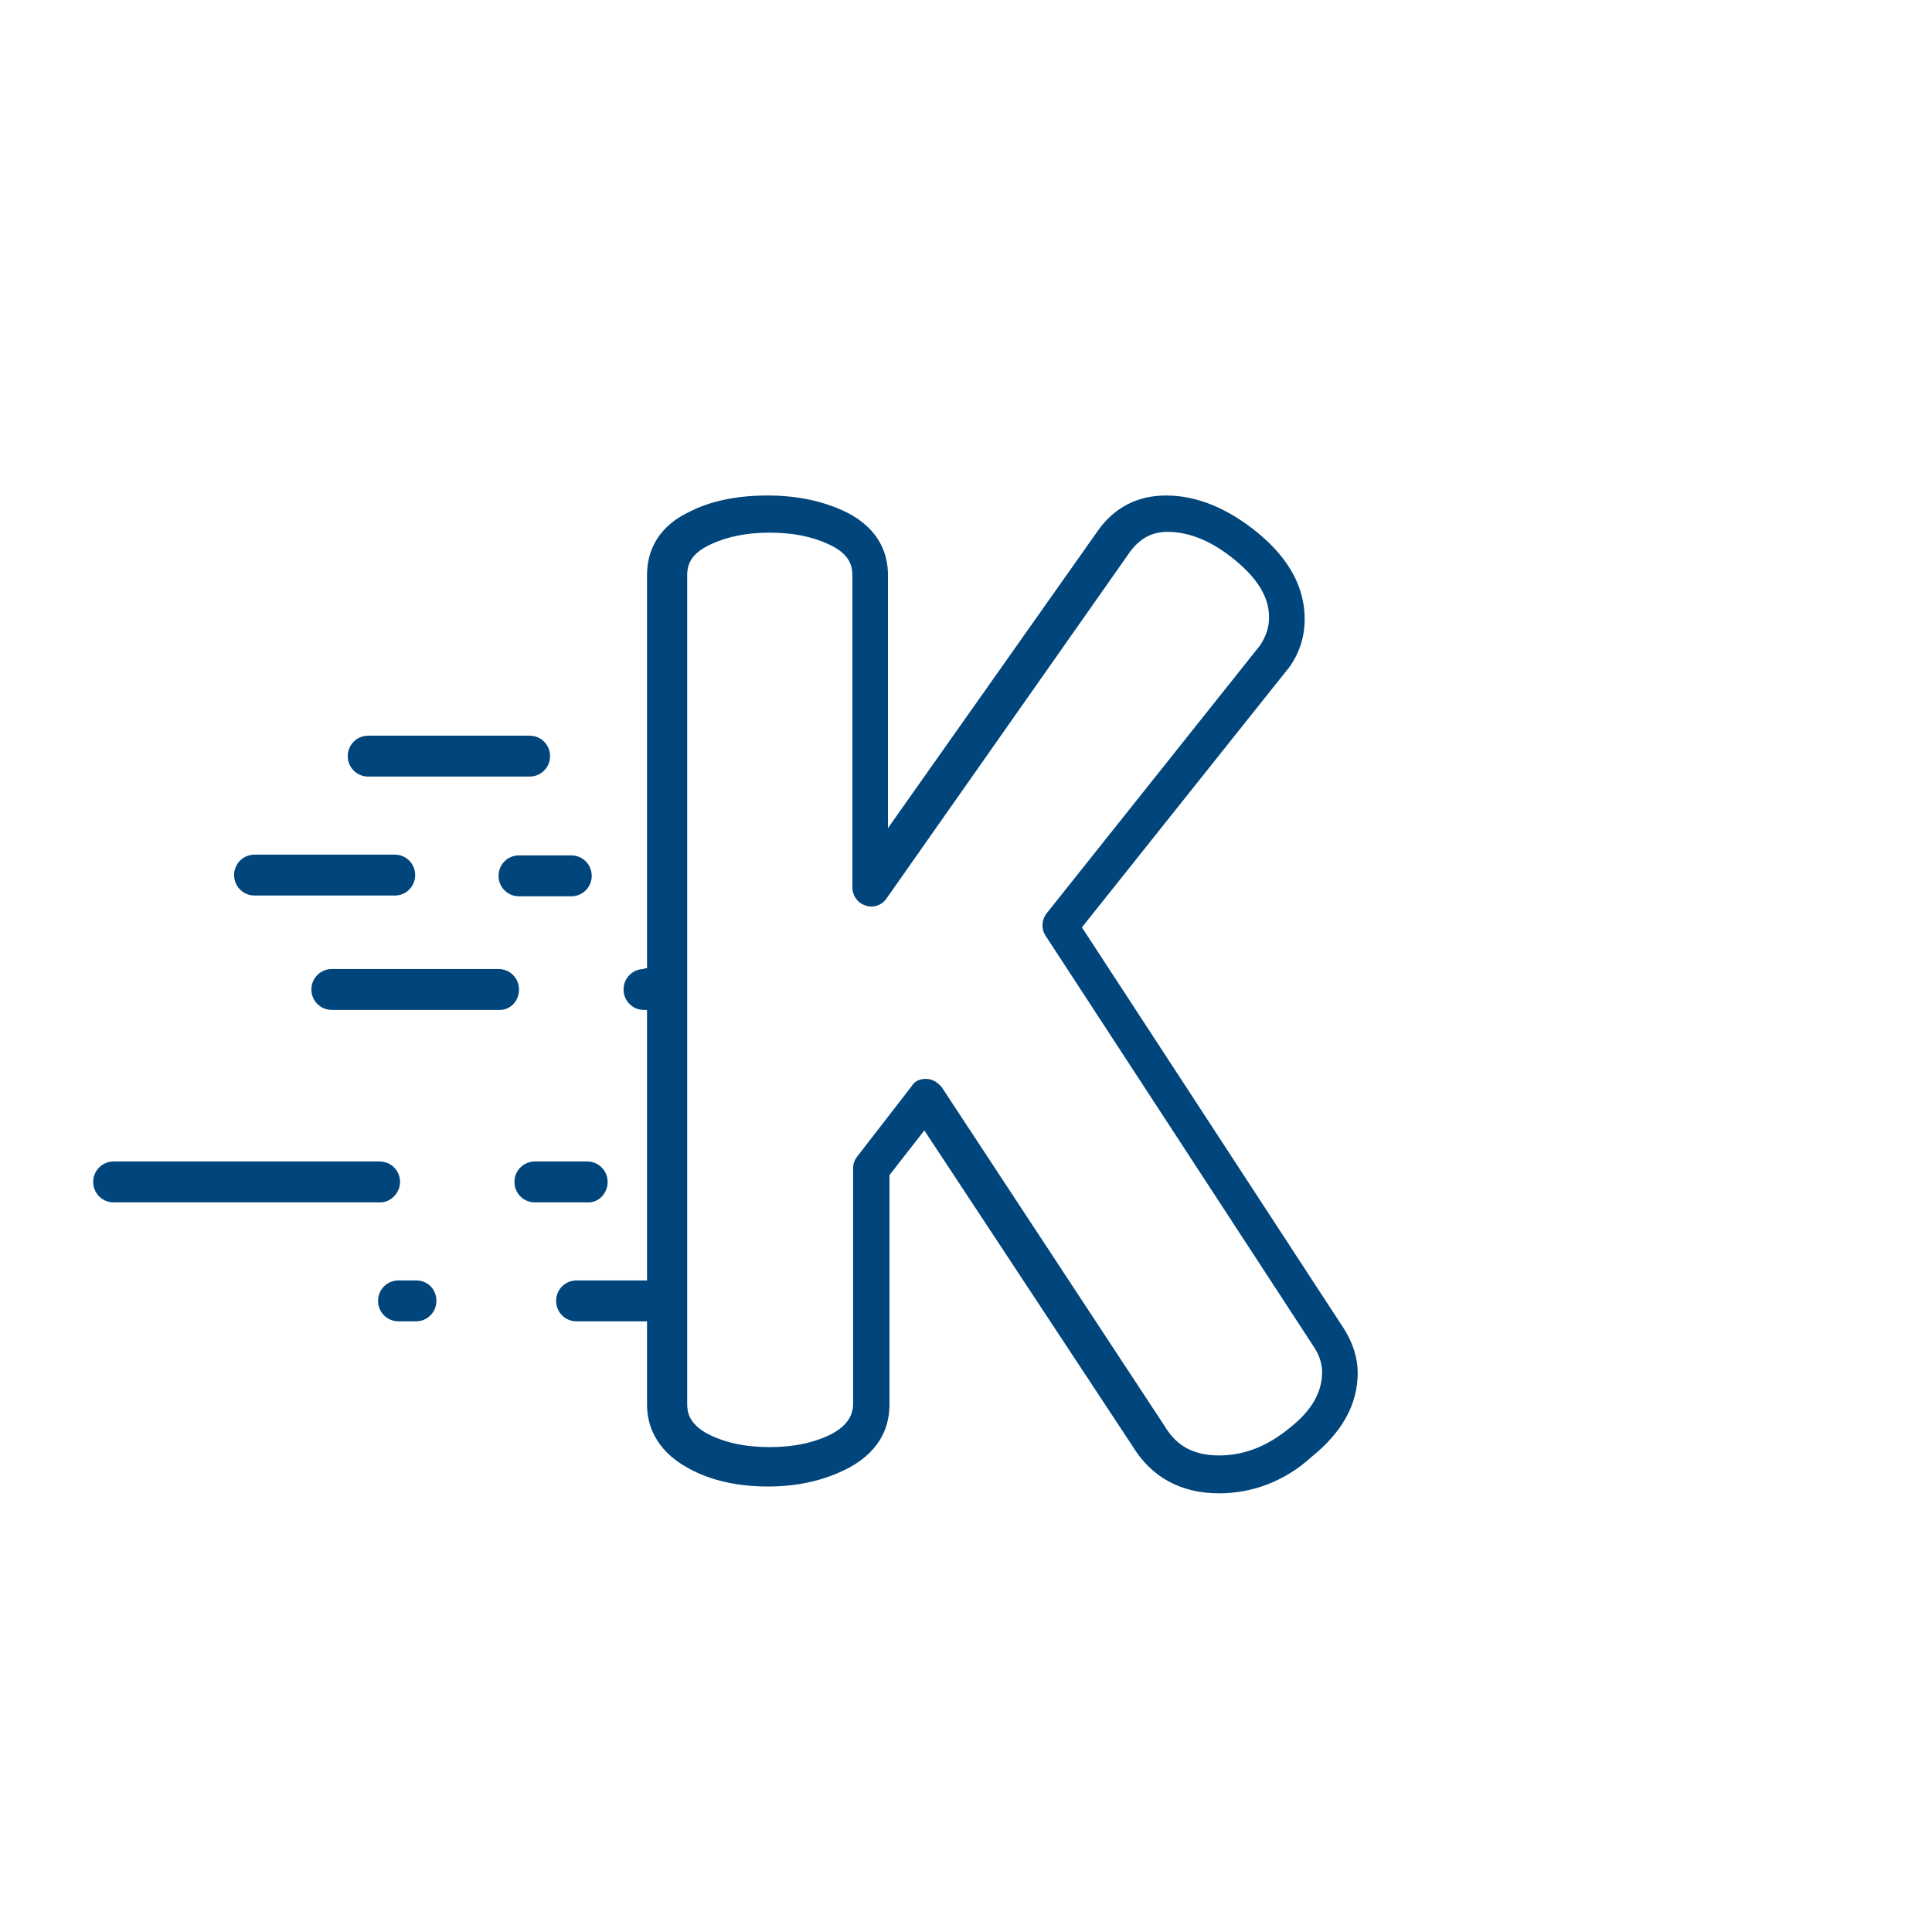 <?xml version="1.0" encoding="utf-8"?>
<!-- Generator: Adobe Illustrator 18.0.0, SVG Export Plug-In . SVG Version: 6.00 Build 0)  -->
<!DOCTYPE svg PUBLIC "-//W3C//DTD SVG 1.1//EN" "http://www.w3.org/Graphics/SVG/1.1/DTD/svg11.dtd">
<svg version="1.1" id="abc" xmlns="http://www.w3.org/2000/svg" xmlns:xlink="http://www.w3.org/1999/xlink" x="0px" y="0px"
	 width="255px" height="255px" viewBox="0 0 255 255" enable-background="new 0 0 255 255" xml:space="preserve">
<path fill="#00457C" d="M160.9,197.1c-5,0-8.9-2.1-11.4-6.2L122,149.2l-4.6,5.9v30.3c0,2.5-0.9,5.9-5.3,8.3c-3,1.6-6.6,2.5-10.7,2.5
	c-4.1,0-7.7-0.8-10.7-2.5c-4.3-2.4-5.3-5.8-5.3-8.3V75.9c0-2.5,0.9-6,5.3-8.2c3-1.6,6.6-2.3,10.6-2.3c4.1,0,7.6,0.8,10.6,2.3
	c4.4,2.3,5.3,5.7,5.3,8.2v33.4l27.6-39.1c2.2-3.2,5.3-4.8,9.1-4.8c4.1,0,8.2,1.7,12.2,5c4.1,3.4,6.1,7.2,6.1,11.3
	c0,2.4-0.7,4.6-2.2,6.6c0,0-0.1,0.1-0.1,0.1l-27.1,34l34.6,53c1.2,1.9,1.8,3.9,1.8,5.8c0,4.1-2,7.8-6.1,11.1
	C169.6,195.5,165.3,197.1,160.9,197.1z M122.2,142.4C122.2,142.4,122.2,142.4,122.2,142.4c0.9,0,1.6,0.5,2.1,1.1l29.4,44.7
	c1.6,2.7,3.9,3.9,7.2,3.9c3.3,0,6.4-1.2,9.4-3.7c2.9-2.3,4.2-4.7,4.2-7.3c0-1-0.3-2.1-1-3.2L138,123.5c-0.6-0.9-0.5-2.1,0.1-2.9
	l28.2-35.4c0.8-1.2,1.2-2.4,1.2-3.7c0-2.6-1.4-5-4.4-7.5c-3-2.5-6-3.8-9-3.8c-2.1,0-3.7,0.9-5,2.7L117,118.6
	c-0.6,0.9-1.8,1.3-2.8,0.9c-1-0.3-1.7-1.3-1.7-2.4V75.9c0-1.1-0.3-2.6-2.6-3.8c-2.3-1.2-5.1-1.8-8.3-1.8c-3.2,0-6,0.6-8.3,1.8
	c-2.3,1.2-2.6,2.7-2.6,3.8v109.4c0,1.2,0.3,2.6,2.6,3.9c2.3,1.2,5,1.8,8.3,1.8c3.2,0,6-0.6,8.3-1.8c2.3-1.3,2.7-2.8,2.7-3.9v-31.1
	c0-0.6,0.2-1.1,0.5-1.5l7.2-9.3C120.7,142.7,121.4,142.4,122.2,142.4z"/>
<path fill="#00457C" d="M52.8,156c0-1.5-1.2-2.7-2.7-2.7H15c-1.5,0-2.7,1.2-2.7,2.7c0,1.5,1.2,2.7,2.7,2.7h35
	C51.5,158.8,52.8,157.5,52.8,156z"/>
<path fill="#00457C" d="M115.2,156c0-0.4-0.1-0.7-0.2-1.1v2.1C115.1,156.8,115.2,156.4,115.2,156z"/>
<path fill="#00457C" d="M80.2,156c0-1.5-1.2-2.7-2.7-2.7h-6.9c-1.5,0-2.7,1.2-2.7,2.7c0,1.5,1.2,2.7,2.7,2.7h6.9
	C79,158.8,80.2,157.5,80.2,156z"/>
<path fill="#00457C" d="M76.1,169c-1.5,0-2.7,1.2-2.7,2.7s1.2,2.7,2.7,2.7h12V169H76.1z"/>
<path fill="#00457C" d="M54.9,169h-2.3c-1.5,0-2.7,1.2-2.7,2.7s1.2,2.7,2.7,2.7h2.3c1.5,0,2.7-1.2,2.7-2.7S56.5,169,54.9,169z"/>
<path fill="#00457C" d="M68.5,130.6c0-1.5-1.2-2.7-2.7-2.7H43.8c-1.5,0-2.7,1.2-2.7,2.7v0c0,1.5,1.2,2.7,2.7,2.7h21.9
	C67.3,133.4,68.5,132.2,68.5,130.6L68.5,130.6z"/>
<path fill="#00457C" d="M85,127.9c-1.5,0-2.7,1.2-2.7,2.7v0c0,1.5,1.2,2.7,2.7,2.7h3.1v-5.5H85z"/>
<path fill="#00457C" d="M33.6,112.8c-1.5,0-2.7,1.2-2.7,2.7v0c0,1.5,1.2,2.7,2.7,2.7h18.5c1.5,0,2.7-1.2,2.7-2.7v0
	c0-1.5-1.2-2.7-2.7-2.7H33.6z"/>
<path fill="#00457C" d="M68.5,118.3h6.9c1.5,0,2.7-1.2,2.7-2.7v0c0-1.5-1.2-2.7-2.7-2.7h-6.9c-1.5,0-2.7,1.2-2.7,2.7v0
	C65.8,117.1,67,118.3,68.5,118.3z"/>
<path fill="#00457C" d="M72.6,99.8L72.6,99.8c0-1.5-1.2-2.7-2.7-2.7H48.6c-1.5,0-2.7,1.2-2.7,2.7v0c0,1.5,1.2,2.7,2.7,2.7h21.3
	C71.4,102.5,72.6,101.3,72.6,99.8z"/>
</svg>
